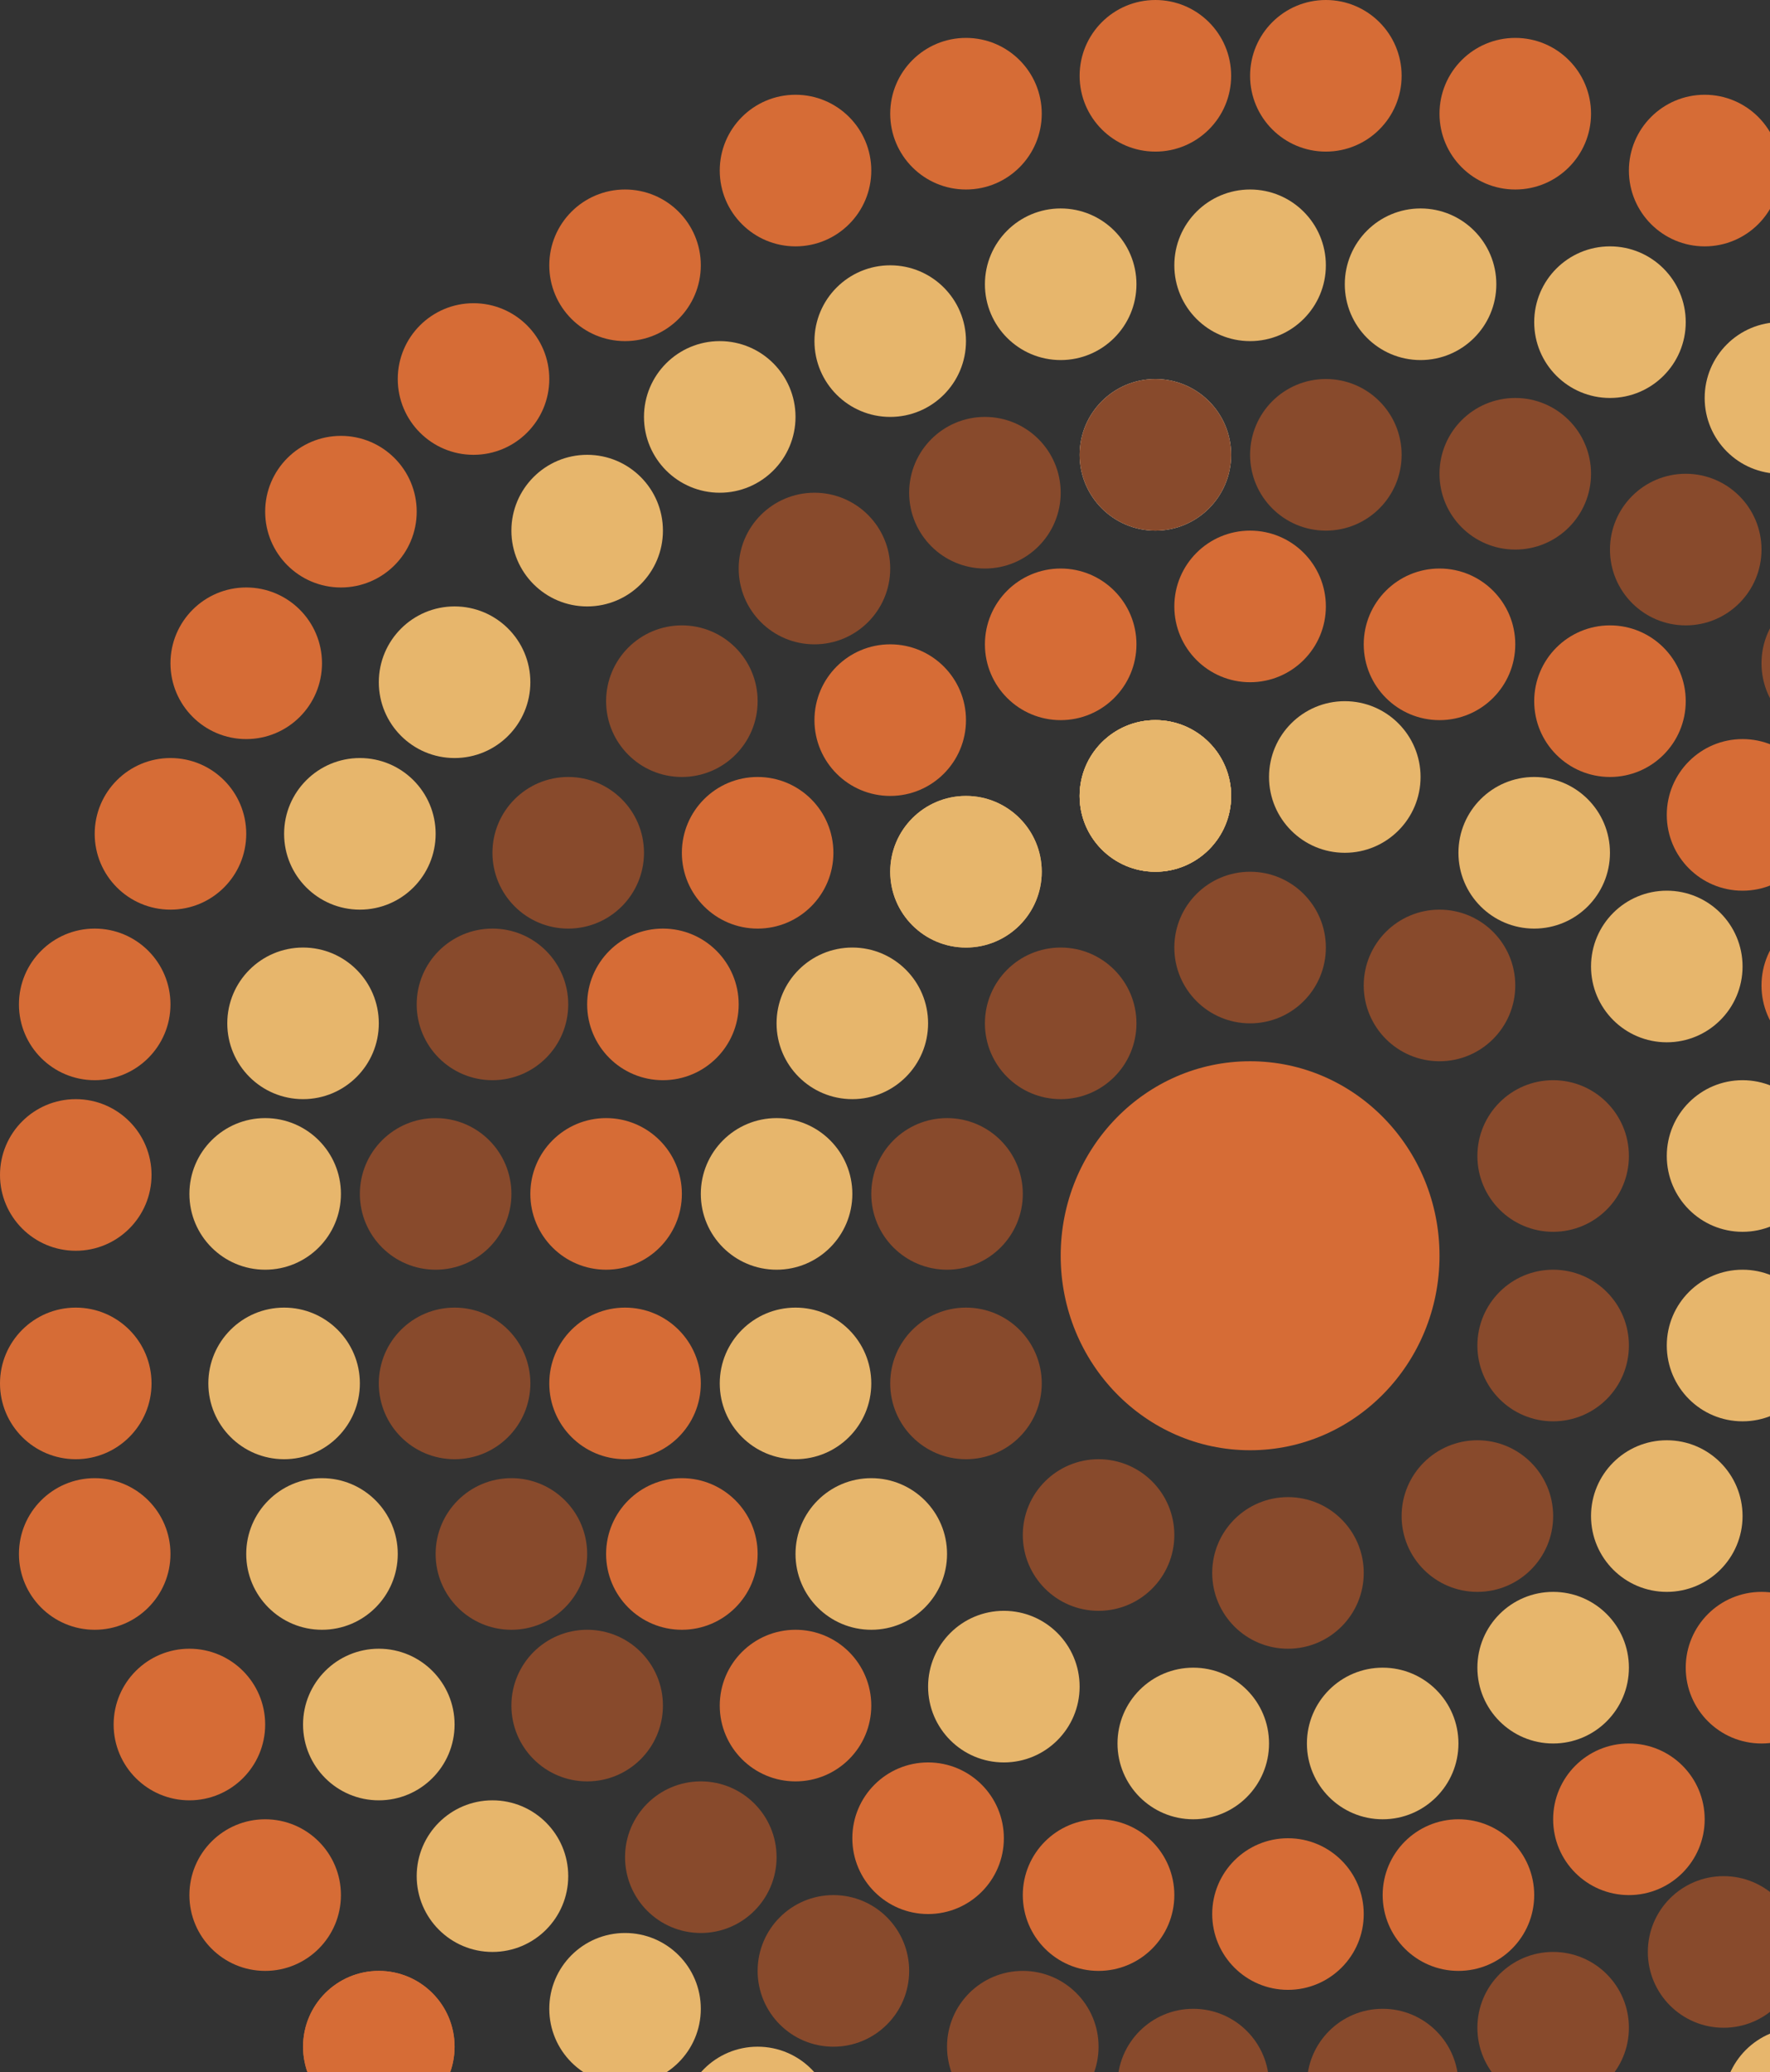 <svg width="241" height="282" viewBox="0 0 241 282" fill="none" xmlns="http://www.w3.org/2000/svg">
<rect x="0" y="0" width="241" height="282" fill="#333333" stroke="none"/>
<circle cx="10.316" cy="10.316" r="10.316" transform="matrix(-1 0 0 1 206.316 123.79)" fill="#884A2C"/>
<circle cx="10.316" cy="10.316" r="10.316" transform="matrix(-1 0 0 1 221.79 147)" fill="#884A2C"/>
<circle cx="10.316" cy="10.316" r="10.316" transform="matrix(-1 0 0 1 247.579 147)" fill="#E7B66C"/>
<circle cx="10.316" cy="10.316" r="10.316" transform="matrix(-1 0 0 1 252.737 43.842)" fill="#E7B66C"/>
<circle cx="10.316" cy="10.316" r="10.316" transform="matrix(-1 0 0 1 229.527 33.526)" fill="#E7B66C"/>
<circle cx="10.316" cy="10.316" r="10.316" transform="matrix(-1 0 0 1 203.737 28.368)" fill="#E7B66C"/>
<circle cx="10.316" cy="10.316" r="10.316" transform="matrix(-1 0 0 1 180.526 25.789)" fill="#E7B66C"/>
<circle cx="10.316" cy="10.316" r="10.316" transform="matrix(-1 0 0 1 154.737 28.368)" fill="#E7B66C"/>
<circle cx="10.316" cy="10.316" r="10.316" transform="matrix(-1 0 0 1 131.527 36.105)" fill="#E7B66C"/>
<circle cx="10.316" cy="10.316" r="10.316" transform="matrix(-1 0 0 1 108.316 46.421)" fill="#E7B66C"/>
<circle cx="10.316" cy="10.316" r="10.316" transform="matrix(-1 0 0 1 90.263 61.895)" fill="#E7B66C"/>
<circle cx="10.316" cy="10.316" r="10.316" transform="matrix(-1 0 0 1 72.211 82.526)" fill="#E7B66C"/>
<circle cx="10.316" cy="10.316" r="10.316" transform="matrix(-1 0 0 1 59.316 103.158)" fill="#E7B66C"/>
<circle cx="10.316" cy="10.316" r="10.316" transform="matrix(-1 0 0 1 51.579 128.947)" fill="#E7B66C"/>
<circle cx="10.316" cy="10.316" r="10.316" transform="matrix(-1 0 0 1 46.421 152.158)" fill="#E7B66C"/>
<circle cx="10.316" cy="10.316" r="10.316" transform="matrix(-1 0 0 1 49 177.947)" fill="#E7B66C"/>
<circle cx="10.316" cy="10.316" r="10.316" transform="matrix(-1 0 0 1 54.158 201.158)" fill="#E7B66C"/>
<circle cx="10.316" cy="10.316" r="10.316" transform="matrix(-1 0 0 1 61.895 224.368)" fill="#E7B66C"/>
<circle cx="10.316" cy="10.316" r="10.316" transform="matrix(-1 0 0 1 77.369 245)" fill="#E7B66C"/>
<circle cx="10.316" cy="10.316" r="10.316" transform="matrix(-1 0 0 1 95.421 263.053)" fill="#E7B66C"/>
<circle cx="10.316" cy="10.316" r="10.316" transform="matrix(-1 0 0 1 113.474 278.526)" fill="#E7B66C"/>
<circle cx="10.316" cy="10.316" r="10.316" transform="matrix(-1 0 0 1 255.316 275.948)" fill="#E7B66C"/>
<circle cx="10.316" cy="10.316" r="10.316" transform="matrix(-1 0 0 1 237.263 121.21)" fill="#E7B66C"/>
<circle cx="10.316" cy="10.316" r="10.316" transform="matrix(-1 0 0 1 219.21 105.737)" fill="#E7B66C"/>
<circle cx="10.316" cy="10.316" r="10.316" transform="matrix(-1 0 0 1 193.421 95.421)" fill="#E7B66C"/>
<circle cx="10.316" cy="10.316" r="10.316" transform="matrix(-1 0 0 1 141.842 108.316)" fill="#E7B66C"/>
<circle cx="10.316" cy="10.316" r="10.316" transform="matrix(-1 0 0 1 141.842 108.316)" fill="#E7B66C"/>
<circle cx="10.316" cy="10.316" r="10.316" transform="matrix(-1 0 0 1 126.368 128.947)" fill="#E7B66C"/>
<circle cx="10.316" cy="10.316" r="10.316" transform="matrix(-1 0 0 1 116.053 152.158)" fill="#E7B66C"/>
<circle cx="10.316" cy="10.316" r="10.316" transform="matrix(-1 0 0 1 118.632 177.947)" fill="#E7B66C"/>
<circle cx="10.316" cy="10.316" r="10.316" transform="matrix(-1 0 0 1 128.948 201.158)" fill="#E7B66C"/>
<circle cx="10.316" cy="10.316" r="10.316" transform="matrix(-1 0 0 1 147 219.21)" fill="#E7B66C"/>
<circle cx="10.316" cy="10.316" r="10.316" transform="matrix(-1 0 0 1 172.79 226.947)" fill="#E7B66C"/>
<circle cx="10.316" cy="10.316" r="10.316" transform="matrix(-1 0 0 1 198.579 226.947)" fill="#E7B66C"/>
<circle cx="10.316" cy="10.316" r="10.316" transform="matrix(-1 0 0 1 221.79 216.632)" fill="#E7B66C"/>
<circle cx="10.316" cy="10.316" r="10.316" transform="matrix(-1 0 0 1 237.263 196)" fill="#E7B66C"/>
<circle cx="10.316" cy="10.316" r="10.316" transform="matrix(-1 0 0 1 167.632 98)" fill="#E7B66C"/>
<circle cx="10.316" cy="10.316" r="10.316" transform="matrix(-1 0 0 1 167.632 98)" fill="#E7B66C"/>
<circle cx="10.316" cy="10.316" r="10.316" transform="matrix(-1 0 0 1 167.632 98)" fill="#E7B66C"/>
<circle cx="10.316" cy="10.316" r="10.316" transform="matrix(-1 0 0 1 167.632 98)" fill="#E7B66C"/>
<circle cx="10.316" cy="10.316" r="10.316" transform="matrix(-1 0 0 1 247.579 172.79)" fill="#E7B66C"/>
<circle cx="10.316" cy="10.316" r="10.316" transform="matrix(-1 0 0 1 260.474 123.79)" fill="#D66C36"/>
<circle cx="10.316" cy="10.316" r="10.316" transform="matrix(-1 0 0 1 247.579 100.579)" fill="#D66C36"/>
<circle cx="10.316" cy="10.316" r="10.316" transform="matrix(-1 0 0 1 229.527 85.105)" fill="#D66C36"/>
<circle cx="10.316" cy="10.316" r="10.316" transform="matrix(-1 0 0 1 61.895 268.211)" fill="#D66C36"/>
<circle cx="10.316" cy="10.316" r="10.316" transform="matrix(-1 0 0 1 61.895 268.211)" fill="#D66C36"/>
<circle cx="10.316" cy="10.316" r="10.316" transform="matrix(-1 0 0 1 206.316 77.368)" fill="#D66C36"/>
<circle cx="10.316" cy="10.316" r="10.316" transform="matrix(-1 0 0 1 180.526 72.21)" fill="#D66C36"/>
<circle cx="10.316" cy="10.316" r="10.316" transform="matrix(-1 0 0 1 154.737 77.368)" fill="#D66C36"/>
<circle cx="10.316" cy="10.316" r="10.316" transform="matrix(-1 0 0 1 131.527 87.684)" fill="#D66C36"/>
<circle cx="10.316" cy="10.316" r="10.316" transform="matrix(-1 0 0 1 113.474 105.737)" fill="#D66C36"/>
<circle cx="10.316" cy="10.316" r="10.316" transform="matrix(-1 0 0 1 100.579 126.368)" fill="#D66C36"/>
<circle cx="10.316" cy="10.316" r="10.316" transform="matrix(-1 0 0 1 92.842 152.158)" fill="#D66C36"/>
<circle cx="10.316" cy="10.316" r="10.316" transform="matrix(-1 0 0 1 95.421 177.947)" fill="#D66C36"/>
<circle cx="10.316" cy="10.316" r="10.316" transform="matrix(-1 0 0 1 103.158 201.158)" fill="#D66C36"/>
<circle cx="10.316" cy="10.316" r="10.316" transform="matrix(-1 0 0 1 118.632 221.79)" fill="#D66C36"/>
<circle cx="10.316" cy="10.316" r="10.316" transform="matrix(-1 0 0 1 136.684 239.842)" fill="#D66C36"/>
<circle cx="10.316" cy="10.316" r="10.316" transform="matrix(-1 0 0 1 159.895 247.579)" fill="#D66C36"/>
<circle cx="10.316" cy="10.316" r="10.316" transform="matrix(-1 0 0 1 185.685 250.158)" fill="#D66C36"/>
<circle cx="10.316" cy="10.316" r="10.316" transform="matrix(-1 0 0 1 208.895 247.579)" fill="#D66C36"/>
<circle cx="10.316" cy="10.316" r="10.316" transform="matrix(-1 0 0 1 232.106 237.263)" fill="#D66C36"/>
<circle cx="10.316" cy="10.316" r="10.316" transform="matrix(-1 0 0 1 250.158 216.632)" fill="#D66C36"/>
<circle cx="10.316" cy="10.316" r="10.316" transform="matrix(-1 0 0 1 221.79 172.79)" fill="#884A2C"/>
<circle cx="10.316" cy="10.316" r="10.316" transform="matrix(-1 0 0 1 211.474 196)" fill="#884A2C"/>
<circle cx="10.316" cy="10.316" r="10.316" transform="matrix(-1 0 0 1 185.685 203.737)" fill="#884A2C"/>
<circle cx="10.316" cy="10.316" r="10.316" transform="matrix(-1 0 0 1 172.79 273.368)" fill="#884A2C"/>
<circle cx="10.316" cy="10.316" r="10.316" transform="matrix(-1 0 0 1 198.579 273.368)" fill="#884A2C"/>
<circle cx="10.316" cy="10.316" r="10.316" transform="matrix(-1 0 0 1 221.79 265.631)" fill="#884A2C"/>
<circle cx="10.316" cy="10.316" r="10.316" transform="matrix(-1 0 0 1 260.474 79.947)" fill="#884A2C"/>
<circle cx="10.316" cy="10.316" r="10.316" transform="matrix(-1 0 0 1 239.843 64.474)" fill="#884A2C"/>
<circle cx="10.316" cy="10.316" r="10.316" transform="matrix(-1 0 0 1 216.632 54.158)" fill="#884A2C"/>
<circle cx="10.316" cy="10.316" r="10.316" transform="matrix(-1 0 0 1 190.842 51.579)" fill="#884A2C"/>
<circle cx="10.316" cy="10.316" r="10.316" transform="matrix(-1 0 0 1 167.632 51.579)" fill="#FFF0D3"/>
<circle cx="10.316" cy="10.316" r="10.316" transform="matrix(-1 0 0 1 144.421 56.737)" fill="#884A2C"/>
<circle cx="10.316" cy="10.316" r="10.316" transform="matrix(-1 0 0 1 121.211 67.053)" fill="#884A2C"/>
<circle cx="10.316" cy="10.316" r="10.316" transform="matrix(-1 0 0 1 103.158 85.105)" fill="#884A2C"/>
<circle cx="10.316" cy="10.316" r="10.316" transform="matrix(-1 0 0 1 87.684 105.737)" fill="#884A2C"/>
<circle cx="10.316" cy="10.316" r="10.316" transform="matrix(-1 0 0 1 77.369 126.368)" fill="#884A2C"/>
<circle cx="10.316" cy="10.316" r="10.316" transform="matrix(-1 0 0 1 69.632 152.158)" fill="#884A2C"/>
<circle cx="10.316" cy="10.316" r="10.316" transform="matrix(-1 0 0 1 79.947 201.158)" fill="#884A2C"/>
<circle cx="10.316" cy="10.316" r="10.316" transform="matrix(-1 0 0 1 90.263 221.79)" fill="#884A2C"/>
<circle cx="10.316" cy="10.316" r="10.316" transform="matrix(-1 0 0 1 105.737 242.421)" fill="#884A2C"/>
<circle cx="10.316" cy="10.316" r="10.316" transform="matrix(-1 0 0 1 123.79 257.895)" fill="#884A2C"/>
<circle cx="10.316" cy="10.316" r="10.316" transform="matrix(-1 0 0 1 149.579 268.211)" fill="#884A2C"/>
<circle cx="10.316" cy="10.316" r="10.316" transform="matrix(-1 0 0 1 72.211 177.947)" fill="#884A2C"/>
<circle cx="10.316" cy="10.316" r="10.316" transform="matrix(-1 0 0 1 167.632 51.579)" fill="#884A2C"/>
<circle cx="10.316" cy="10.316" r="10.316" transform="matrix(-1 0 0 1 245 255.316)" fill="#884A2C"/>
<circle cx="10.316" cy="10.316" r="10.316" transform="matrix(-1 0 0 1 159.895 198.579)" fill="#884A2C"/>
<circle cx="10.316" cy="10.316" r="10.316" transform="matrix(-1 0 0 1 141.842 177.947)" fill="#884A2C"/>
<circle cx="10.316" cy="10.316" r="10.316" transform="matrix(-1 0 0 1 139.263 152.158)" fill="#884A2C"/>
<circle cx="10.316" cy="10.316" r="10.316" transform="matrix(-1 0 0 1 154.737 128.947)" fill="#884A2C"/>
<circle cx="10.316" cy="10.316" r="10.316" transform="matrix(-1 0 0 1 180.526 118.632)" fill="#884A2C"/>
<ellipse cx="170.211" cy="170.889" rx="25.79" ry="26.468" fill="#D66C36"/>
<circle cx="10.316" cy="10.316" r="10.316" transform="matrix(-1 0 0 1 23.211 201.158)" fill="#D66C36"/>
<circle cx="10.316" cy="10.316" r="10.316" transform="matrix(-1 0 0 1 23.211 126.368)" fill="#D66C36"/>
<circle cx="10.316" cy="10.316" r="10.316" transform="matrix(-1 0 0 1 33.527 103.158)" fill="#D66C36"/>
<circle cx="10.316" cy="10.316" r="10.316" transform="matrix(-1 0 0 1 56.737 59.316)" fill="#D66C36"/>
<circle cx="10.316" cy="10.316" r="10.316" transform="matrix(-1 0 0 1 95.421 25.789)" fill="#D66C36"/>
<circle cx="10.316" cy="10.316" r="10.316" transform="matrix(-1 0 0 1 118.632 12.895)" fill="#D66C36"/>
<circle cx="10.316" cy="10.316" r="10.316" transform="matrix(-1 0 0 1 141.842 5.158)" fill="#D66C36"/>
<circle cx="10.316" cy="10.316" r="10.316" transform="matrix(-1 0 0 1 167.632 0)" fill="#D66C36"/>
<circle cx="10.316" cy="10.316" r="10.316" transform="matrix(-1 0 0 1 190.842 0)" fill="#D66C36"/>
<circle cx="10.316" cy="10.316" r="10.316" transform="matrix(-1 0 0 1 216.632 5.158)" fill="#D66C36"/>
<circle cx="10.316" cy="10.316" r="10.316" transform="matrix(-1 0 0 1 242.421 12.895)" fill="#D66C36"/>
<circle cx="10.316" cy="10.316" r="10.316" transform="matrix(-1 0 0 1 74.79 41.263)" fill="#D66C36"/>
<circle cx="10.316" cy="10.316" r="10.316" transform="matrix(-1 0 0 1 43.842 79.947)" fill="#D66C36"/>
<circle cx="10.316" cy="10.316" r="10.316" transform="matrix(-1 0 0 1 20.632 149.579)" fill="#D66C36"/>
<circle cx="10.316" cy="10.316" r="10.316" transform="matrix(-1 0 0 1 20.632 177.947)" fill="#D66C36"/>
<circle cx="10.316" cy="10.316" r="10.316" transform="matrix(-1 0 0 1 36.105 224.368)" fill="#D66C36"/>
<circle cx="10.316" cy="10.316" r="10.316" transform="matrix(-1 0 0 1 46.421 247.579)" fill="#D66C36"/>
</svg>
